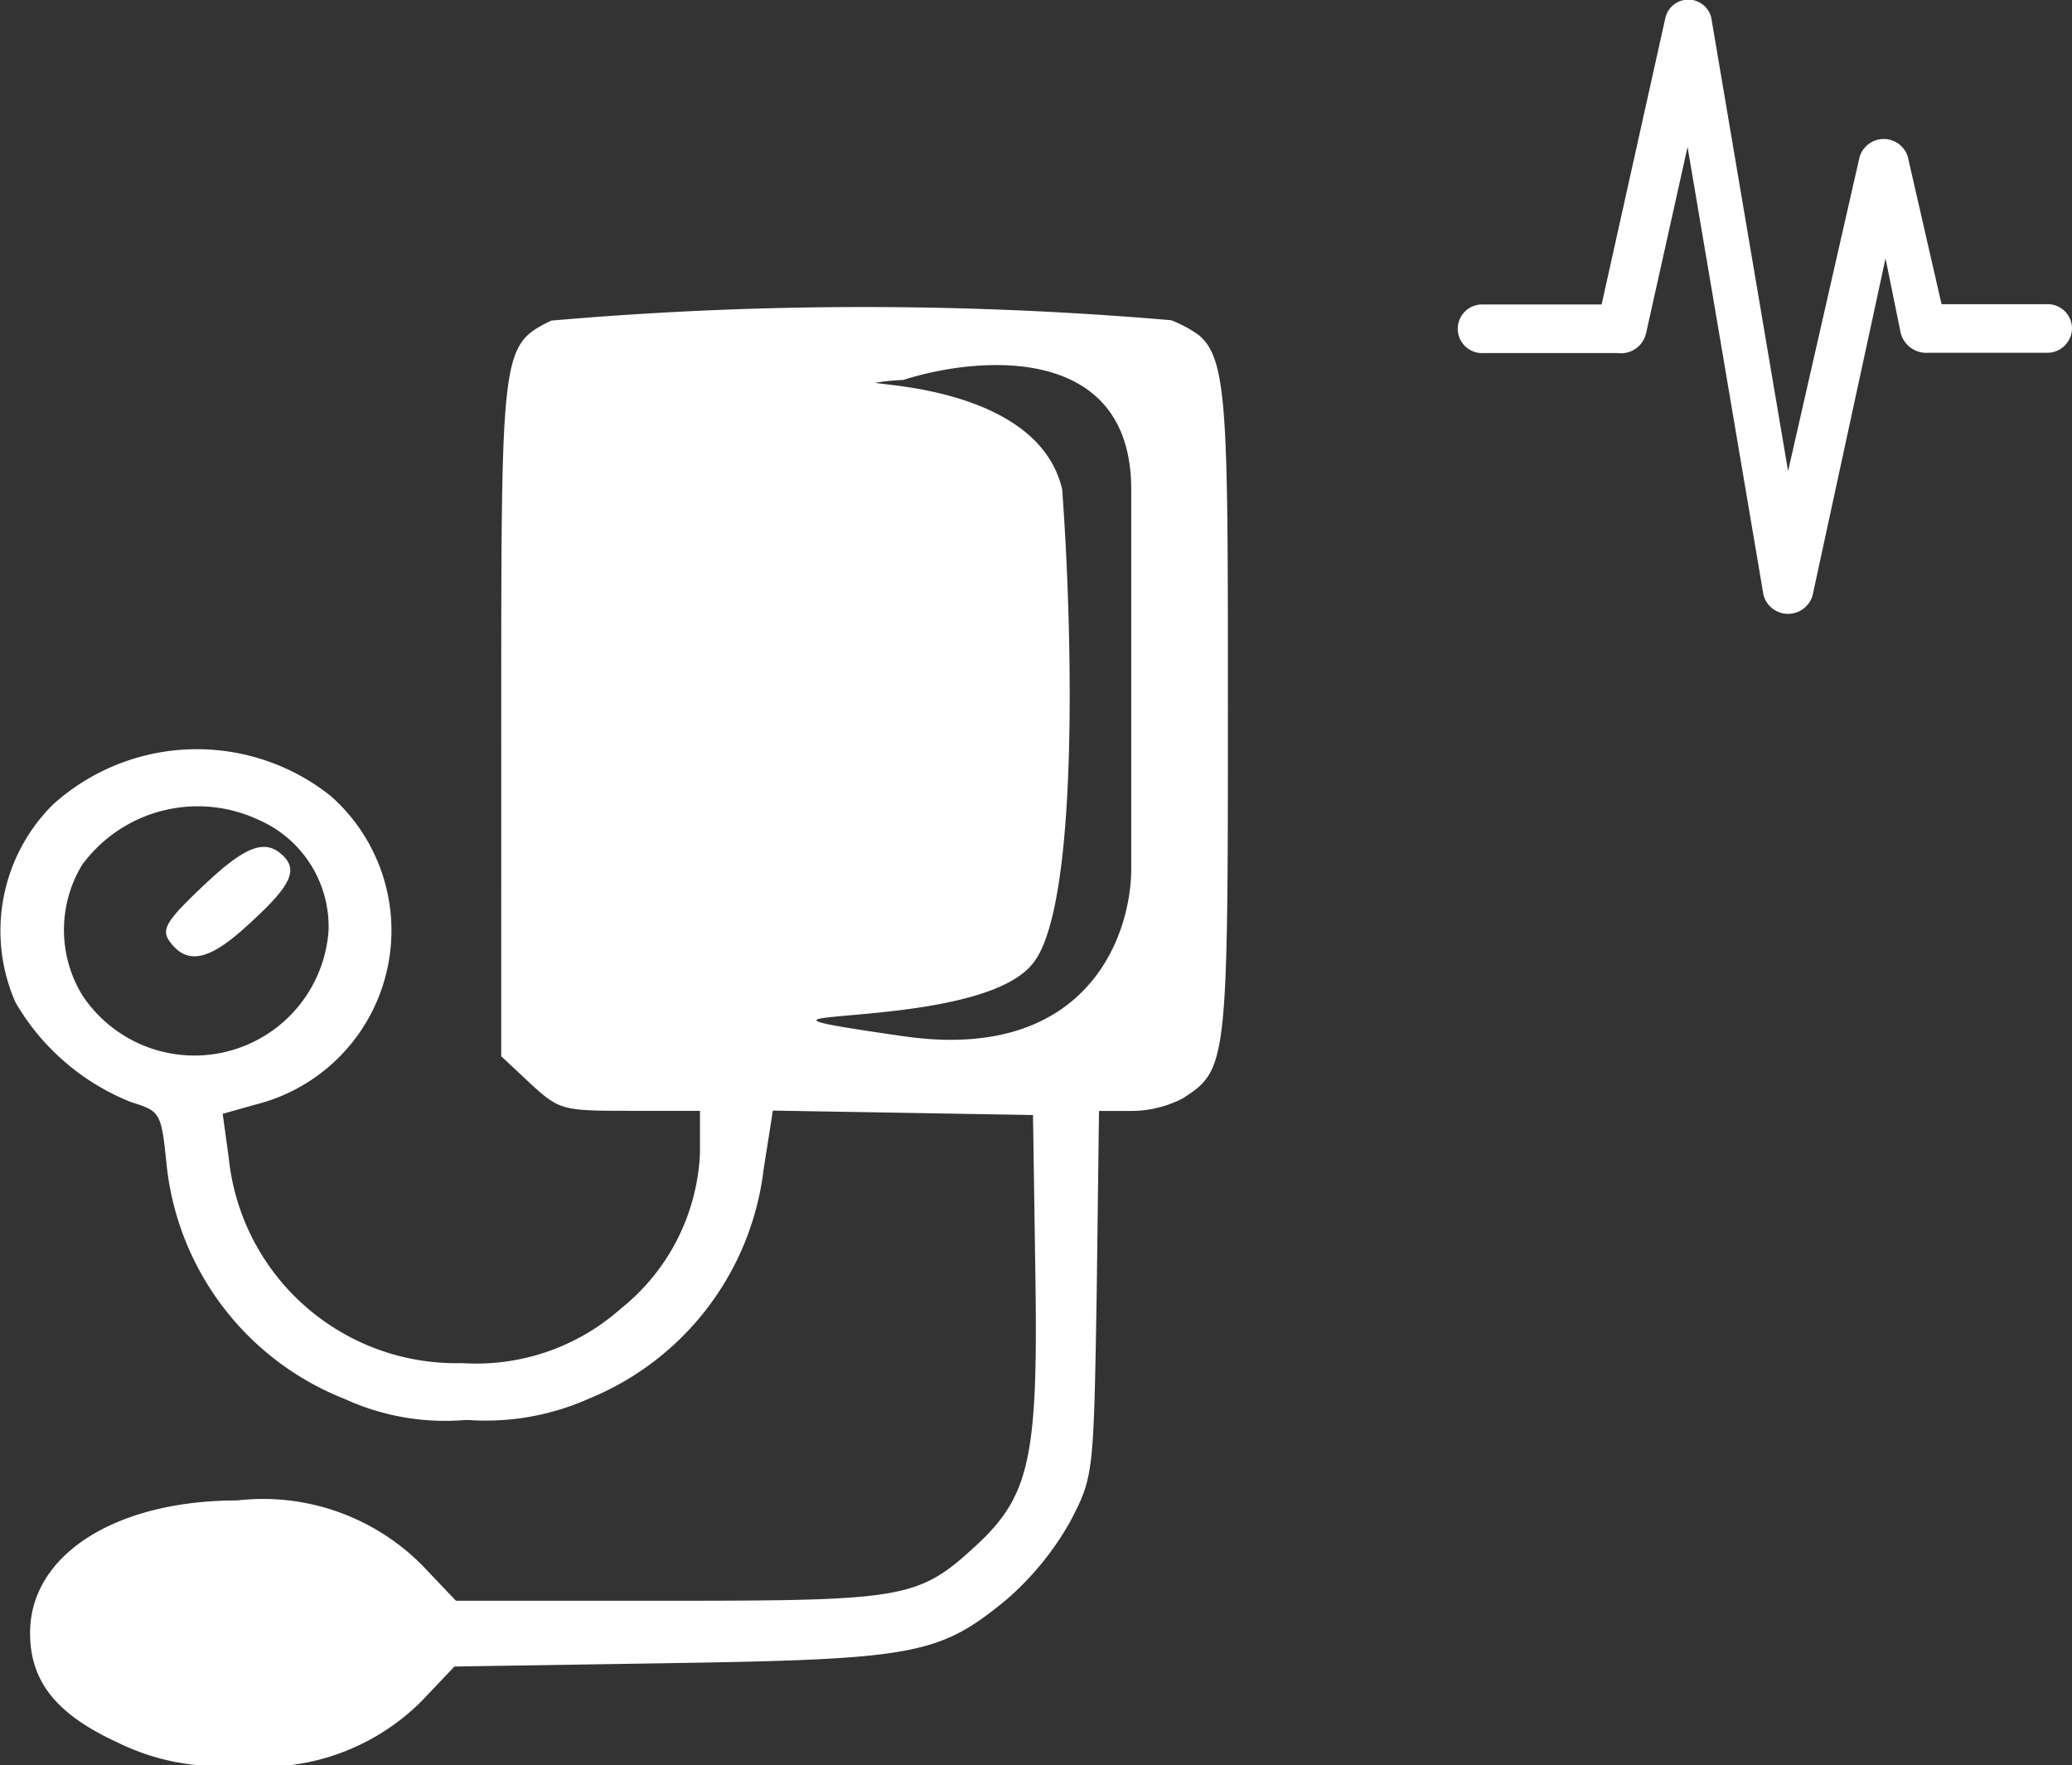 <svg xmlns="http://www.w3.org/2000/svg" width="27.002" height="23" viewBox="0 0 27.002 23">
  <rect x="0" y="0" width="27.002" height="23" fill="#333333" stroke="none"/>
  <g id="bp-waveform-icon" transform="translate(-1208.998 -132)">
    <path id="Path_870" data-name="Path 870" d="M1215.53,141.354c0-4.813,0-4.852.65-5.177a46.881,46.881,0,0,1,8.08-.005,1.617,1.617,0,0,1,.35.186c.39.306.39,1.02.39,4.881,0,4.626-.01,4.7-.59,5.072a1.471,1.471,0,0,1-.67.163h-.42l-.03,2.38c-.04,2.365-.04,2.384-.35,2.978a3.839,3.839,0,0,1-.83,1.012c-.87.714-1.19.774-4.38.824l-2.81.044-.43.453a2.928,2.928,0,0,1-2.4.835,2.97,2.97,0,0,1-1.55-.294c-.81-.37-1.15-.8-1.15-1.432,0-1.016,1.11-1.726,2.7-1.726a2.921,2.921,0,0,1,2.41.845l.44.462h2.76c3.11,0,3.27-.029,4.03-.73.69-.645.8-1.145.76-3.567l-.03-2.031-1.69-.029-1.7-.029-.12.761a3.7,3.7,0,0,1-2.27,2.989,3.307,3.307,0,0,1-1.6.28,3.147,3.147,0,0,1-1.59-.273,3.693,3.693,0,0,1-2.32-3.042c-.07-.69-.08-.706-.46-.824a3.04,3.04,0,0,1-1.51-1.3,2.318,2.318,0,0,1,.49-2.58,2.8,2.8,0,0,1,3.62-.108,2.337,2.337,0,0,1-.98,4.018l-.43.121.08.582a2.979,2.979,0,0,0,3.04,2.666,2.836,2.836,0,0,0,2.07-.711,2.744,2.744,0,0,0,1.03-2.027v-.549h-.91c-.89,0-.92-.009-1.3-.355l-.38-.356Zm-2.25,2.767a1.519,1.519,0,0,0-.91-1.439,1.87,1.87,0,0,0-2.3.583,1.633,1.633,0,0,0,0,1.7A1.752,1.752,0,0,0,1213.28,144.121Zm-2.08.132c-.1-.15-.02-.27.44-.706.57-.542.83-.633,1.07-.375.17.193.05.406-.54.932C1211.7,144.524,1211.42,144.568,1211.2,144.253Zm12.54-5.878c0-1.9-1.98-1.742-2.97-1.425a2.92,2.92,0,0,0-.36.036c0,.034,2.12.066,2.43,1.389.13,1.742.23,5.415-.38,6.175-.39.5-1.69.616-2.38.677-.62.055-.75.066.69.273,2.42.35,2.99-1.344,2.97-2.235Z" fill="#fff" fill-rule="evenodd"/>
    <path id="Path_871" data-name="Path 871" d="M1228.33,136.6h1.75a.336.336,0,0,0,.37-.261l.54-2.424.99,5.839a.332.332,0,0,0,.64,0l.95-4.387.19.934a.346.346,0,0,0,.37.295h1.54a.322.322,0,0,0,.33-.315.317.317,0,0,0-.33-.318h-1.37l-.44-1.921a.328.328,0,0,0-.63.011l-.93,4.084-1-5.9a.307.307,0,0,0-.6,0l-.83,3.73h-1.54a.317.317,0,1,0,0,.633Z" fill="#fff"/>
  </g>
</svg>
